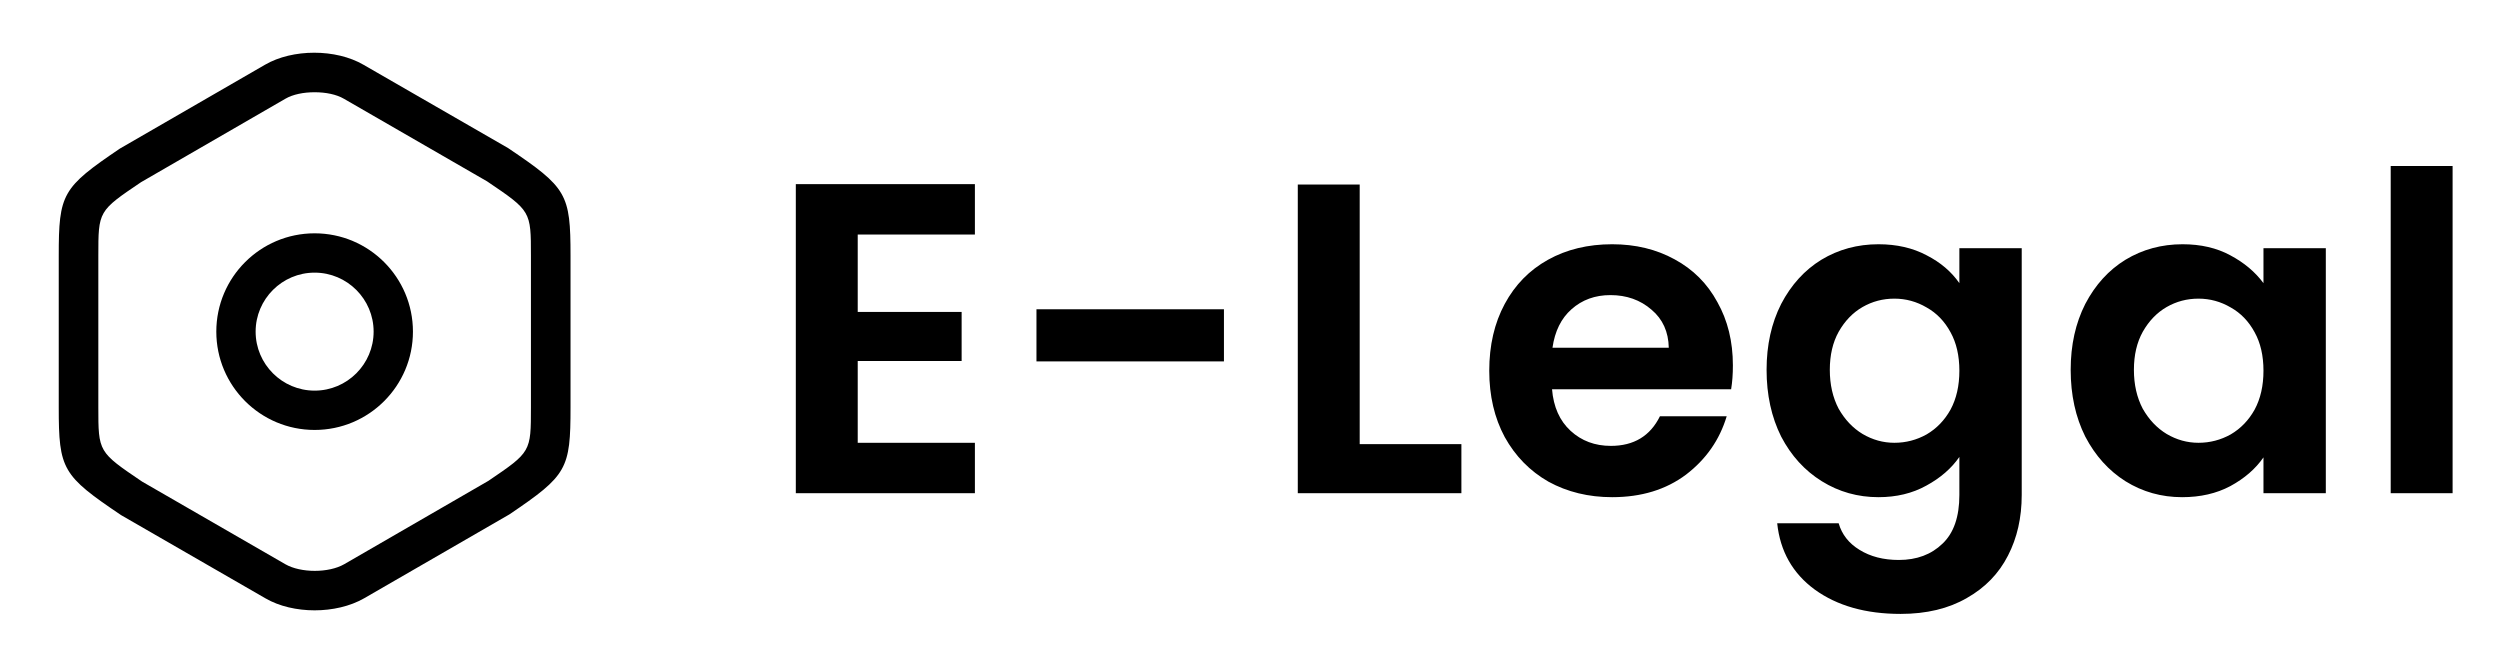 <svg width="147" height="39" viewBox="0 0 147 39" fill="none" xmlns="http://www.w3.org/2000/svg">
<path d="M50.434 13.79V18.34H56.544V21.226H50.434V26.036H57.324V29H46.794V10.826H57.324V13.79H50.434ZM71.968 18.184V21.252H60.944V18.184H71.968ZM79.95 26.114H85.93V29H76.31V10.852H79.95V26.114ZM101.894 21.486C101.894 22.006 101.859 22.474 101.79 22.89H91.26C91.346 23.93 91.71 24.745 92.352 25.334C92.993 25.923 93.782 26.218 94.718 26.218C96.07 26.218 97.032 25.637 97.604 24.476H101.53C101.114 25.863 100.316 27.007 99.138 27.908C97.959 28.792 96.512 29.234 94.796 29.234C93.409 29.234 92.161 28.931 91.052 28.324C89.96 27.7 89.102 26.825 88.478 25.698C87.871 24.571 87.568 23.271 87.568 21.798C87.568 20.307 87.871 18.999 88.478 17.872C89.084 16.745 89.934 15.879 91.026 15.272C92.118 14.665 93.374 14.362 94.796 14.362C96.165 14.362 97.387 14.657 98.462 15.246C99.554 15.835 100.394 16.676 100.984 17.768C101.59 18.843 101.894 20.082 101.894 21.486ZM98.124 20.446C98.106 19.51 97.768 18.765 97.11 18.21C96.451 17.638 95.645 17.352 94.692 17.352C93.79 17.352 93.028 17.629 92.404 18.184C91.797 18.721 91.424 19.475 91.286 20.446H98.124ZM110.453 14.362C111.527 14.362 112.472 14.579 113.287 15.012C114.101 15.428 114.743 15.974 115.211 16.65V14.596H118.877V29.104C118.877 30.439 118.608 31.626 118.071 32.666C117.533 33.723 116.727 34.555 115.653 35.162C114.578 35.786 113.278 36.098 111.753 36.098C109.707 36.098 108.026 35.621 106.709 34.668C105.409 33.715 104.672 32.415 104.499 30.768H108.113C108.303 31.427 108.711 31.947 109.335 32.328C109.976 32.727 110.747 32.926 111.649 32.926C112.706 32.926 113.564 32.605 114.223 31.964C114.881 31.34 115.211 30.387 115.211 29.104V26.868C114.743 27.544 114.093 28.107 113.261 28.558C112.446 29.009 111.51 29.234 110.453 29.234C109.239 29.234 108.13 28.922 107.125 28.298C106.119 27.674 105.322 26.799 104.733 25.672C104.161 24.528 103.875 23.219 103.875 21.746C103.875 20.29 104.161 18.999 104.733 17.872C105.322 16.745 106.111 15.879 107.099 15.272C108.104 14.665 109.222 14.362 110.453 14.362ZM115.211 21.798C115.211 20.914 115.037 20.16 114.691 19.536C114.344 18.895 113.876 18.409 113.287 18.08C112.697 17.733 112.065 17.56 111.389 17.56C110.713 17.56 110.089 17.725 109.517 18.054C108.945 18.383 108.477 18.869 108.113 19.51C107.766 20.134 107.593 20.879 107.593 21.746C107.593 22.613 107.766 23.375 108.113 24.034C108.477 24.675 108.945 25.169 109.517 25.516C110.106 25.863 110.73 26.036 111.389 26.036C112.065 26.036 112.697 25.871 113.287 25.542C113.876 25.195 114.344 24.71 114.691 24.086C115.037 23.445 115.211 22.682 115.211 21.798ZM121.756 21.746C121.756 20.29 122.042 18.999 122.614 17.872C123.203 16.745 123.992 15.879 124.98 15.272C125.985 14.665 127.103 14.362 128.334 14.362C129.408 14.362 130.344 14.579 131.142 15.012C131.956 15.445 132.606 15.991 133.092 16.65V14.596H136.758V29H133.092V26.894C132.624 27.57 131.974 28.133 131.142 28.584C130.327 29.017 129.382 29.234 128.308 29.234C127.094 29.234 125.985 28.922 124.98 28.298C123.992 27.674 123.203 26.799 122.614 25.672C122.042 24.528 121.756 23.219 121.756 21.746ZM133.092 21.798C133.092 20.914 132.918 20.16 132.572 19.536C132.225 18.895 131.757 18.409 131.168 18.08C130.578 17.733 129.946 17.56 129.27 17.56C128.594 17.56 127.97 17.725 127.398 18.054C126.826 18.383 126.358 18.869 125.994 19.51C125.647 20.134 125.474 20.879 125.474 21.746C125.474 22.613 125.647 23.375 125.994 24.034C126.358 24.675 126.826 25.169 127.398 25.516C127.987 25.863 128.611 26.036 129.27 26.036C129.946 26.036 130.578 25.871 131.168 25.542C131.757 25.195 132.225 24.71 132.572 24.086C132.918 23.445 133.092 22.682 133.092 21.798ZM144.213 9.76V29H140.573V9.76H144.213Z" fill="black"/>
<path d="M18.5 35.888C17.467 35.888 16.419 35.656 15.602 35.178L7.123 30.291C3.669 27.963 3.454 27.609 3.454 23.955V15.044C3.454 11.39 3.654 11.036 7.046 8.739L15.586 3.805C17.205 2.865 19.749 2.865 21.368 3.805L29.878 8.708C33.331 11.036 33.547 11.39 33.547 15.044V23.94C33.547 27.593 33.346 27.948 29.955 30.245L21.414 35.178C20.581 35.656 19.533 35.888 18.5 35.888ZM18.5 5.424C17.853 5.424 17.221 5.547 16.774 5.81L8.294 10.712C5.782 12.408 5.782 12.408 5.782 15.044V23.94C5.782 26.576 5.782 26.576 8.356 28.318L16.774 33.174C17.683 33.698 19.333 33.698 20.242 33.174L28.721 28.272C31.219 26.576 31.219 26.576 31.219 23.94V15.044C31.219 12.408 31.219 12.408 28.644 10.666L20.227 5.81C19.78 5.547 19.148 5.424 18.5 5.424Z" fill="black"/>
<path d="M18.5 25.281C15.309 25.281 12.719 22.691 12.719 19.5C12.719 16.309 15.309 13.719 18.5 13.719C21.691 13.719 24.281 16.309 24.281 19.5C24.281 22.691 21.691 25.281 18.5 25.281ZM18.5 16.031C16.588 16.031 15.031 17.588 15.031 19.5C15.031 21.412 16.588 22.969 18.5 22.969C20.412 22.969 21.969 21.412 21.969 19.5C21.969 17.588 20.412 16.031 18.5 16.031Z" fill="black"/>
</svg>
